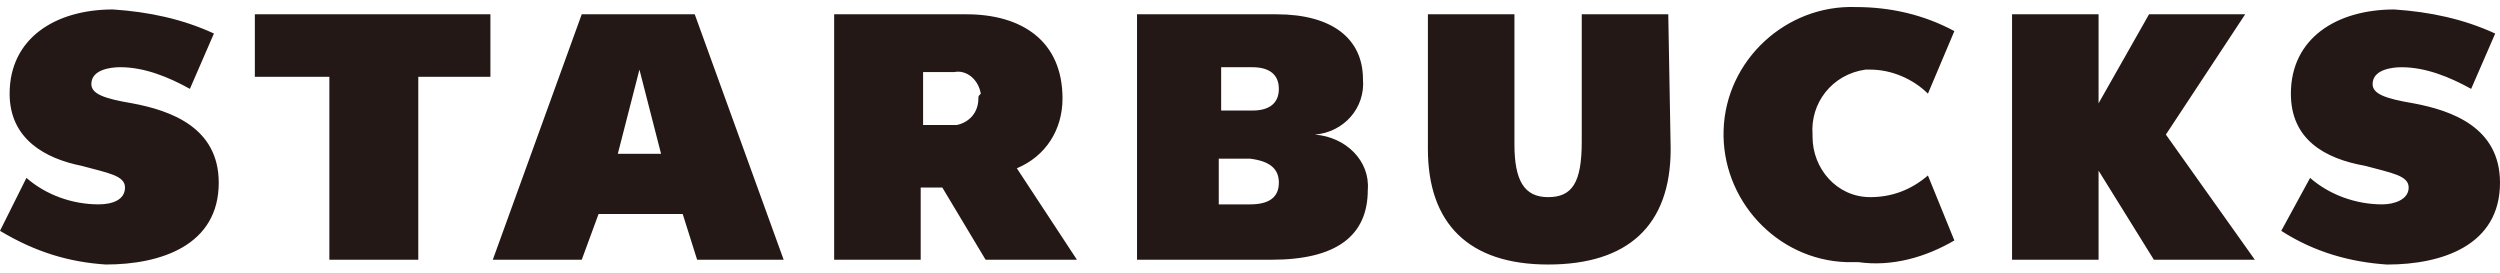 <svg width="165" height="18" viewBox="0 0 165 18" fill="none" xmlns="http://www.w3.org/2000/svg">
<path d="M110.264 9.835C110.264 14.917 107.409 17.458 102.174 17.458C96.938 17.458 94.241 14.758 94.241 9.835V0.941H99.953V9.518C99.953 11.9 100.587 13.011 102.174 13.011C103.76 13.011 104.395 12.059 104.395 9.359V0.941H110.106L110.264 9.835ZM32.367 0.941V5.071H27.607V17.141H21.738V5.071H16.82V0.941H32.367ZM42.203 4.594L40.775 10.153H43.63L42.203 4.594ZM46.01 17.141L45.058 14.123H39.506L38.395 17.141H32.525L38.395 0.941H45.852L51.721 17.141H46.01ZM128.988 15.87L127.243 11.582C126.132 12.535 124.863 13.011 123.435 13.011C121.214 13.011 119.628 11.106 119.628 9.041V8.882C119.469 6.818 120.897 4.912 123.118 4.594H123.435C124.863 4.594 126.291 5.229 127.243 6.182L128.988 2.053C126.925 0.941 124.704 0.465 122.483 0.465C117.883 0.306 113.916 3.959 113.758 8.565C113.599 13.17 117.248 17.141 121.849 17.3H122.642C124.863 17.617 127.084 16.982 128.988 15.87ZM148.184 0.941L142.948 8.882L148.818 17.141H142.155L138.506 11.264V17.141H132.795V0.941H138.506V6.818L141.838 0.941H148.184ZM6.98 17.458C10.629 17.458 14.437 16.188 14.437 12.059C14.437 8.406 11.264 7.294 8.725 6.818C6.822 6.5 6.029 6.182 6.029 5.547C6.029 4.594 7.298 4.435 7.932 4.435C9.519 4.435 11.105 5.071 12.533 5.865L14.119 2.212C12.057 1.259 9.836 0.783 7.456 0.624C3.649 0.624 0.635 2.53 0.635 6.182C0.635 9.2 3.014 10.47 5.394 10.947C7.139 11.423 8.25 11.582 8.25 12.376C8.25 13.17 7.456 13.488 6.504 13.488C4.759 13.488 3.014 12.853 1.745 11.741L0 15.235C2.38 16.664 4.601 17.3 6.98 17.458ZM157.544 17.46C161.193 17.46 165 16.189 165 12.06C165 8.407 161.827 7.296 159.289 6.819C157.385 6.502 156.592 6.184 156.592 5.549C156.592 4.596 157.861 4.437 158.496 4.437C160.082 4.437 161.668 5.072 163.096 5.866L164.683 2.214C162.62 1.261 160.399 0.784 158.02 0.625C154.212 0.625 151.198 2.531 151.198 6.184C151.198 9.201 153.419 10.472 156.116 10.948C157.861 11.425 158.972 11.584 158.972 12.378C158.972 13.172 158.02 13.489 157.226 13.489C155.481 13.489 153.736 12.854 152.467 11.742L150.563 15.236C152.784 16.666 155.164 17.301 157.544 17.46ZM67.112 11.107C69.015 10.313 70.126 8.566 70.126 6.502C70.126 2.69 67.429 0.943 63.78 0.943H55.054V17.142H60.766V12.378H62.194L65.049 17.142H71.078L67.112 11.107ZM64.573 6.502C64.573 7.454 63.939 8.09 63.145 8.249H60.924V4.755H62.987C63.78 4.596 64.573 5.231 64.732 6.184C64.573 6.343 64.573 6.343 64.573 6.502ZM86.783 8.884C88.687 8.725 90.115 7.137 89.956 5.231C89.956 2.531 87.894 0.943 84.245 0.943H75.044V17.142H83.928C88.211 17.142 90.274 15.554 90.274 12.537C90.432 10.631 88.846 9.043 86.783 8.884ZM80.596 4.437H82.659C83.769 4.437 84.404 4.913 84.404 5.866C84.404 6.819 83.769 7.296 82.659 7.296H80.596V4.437ZM84.404 12.06C84.404 13.013 83.769 13.489 82.5 13.489H80.438V10.472H82.502C83.771 10.631 84.405 11.107 84.405 12.06H84.404Z" fill="#231815"/>
</svg>
